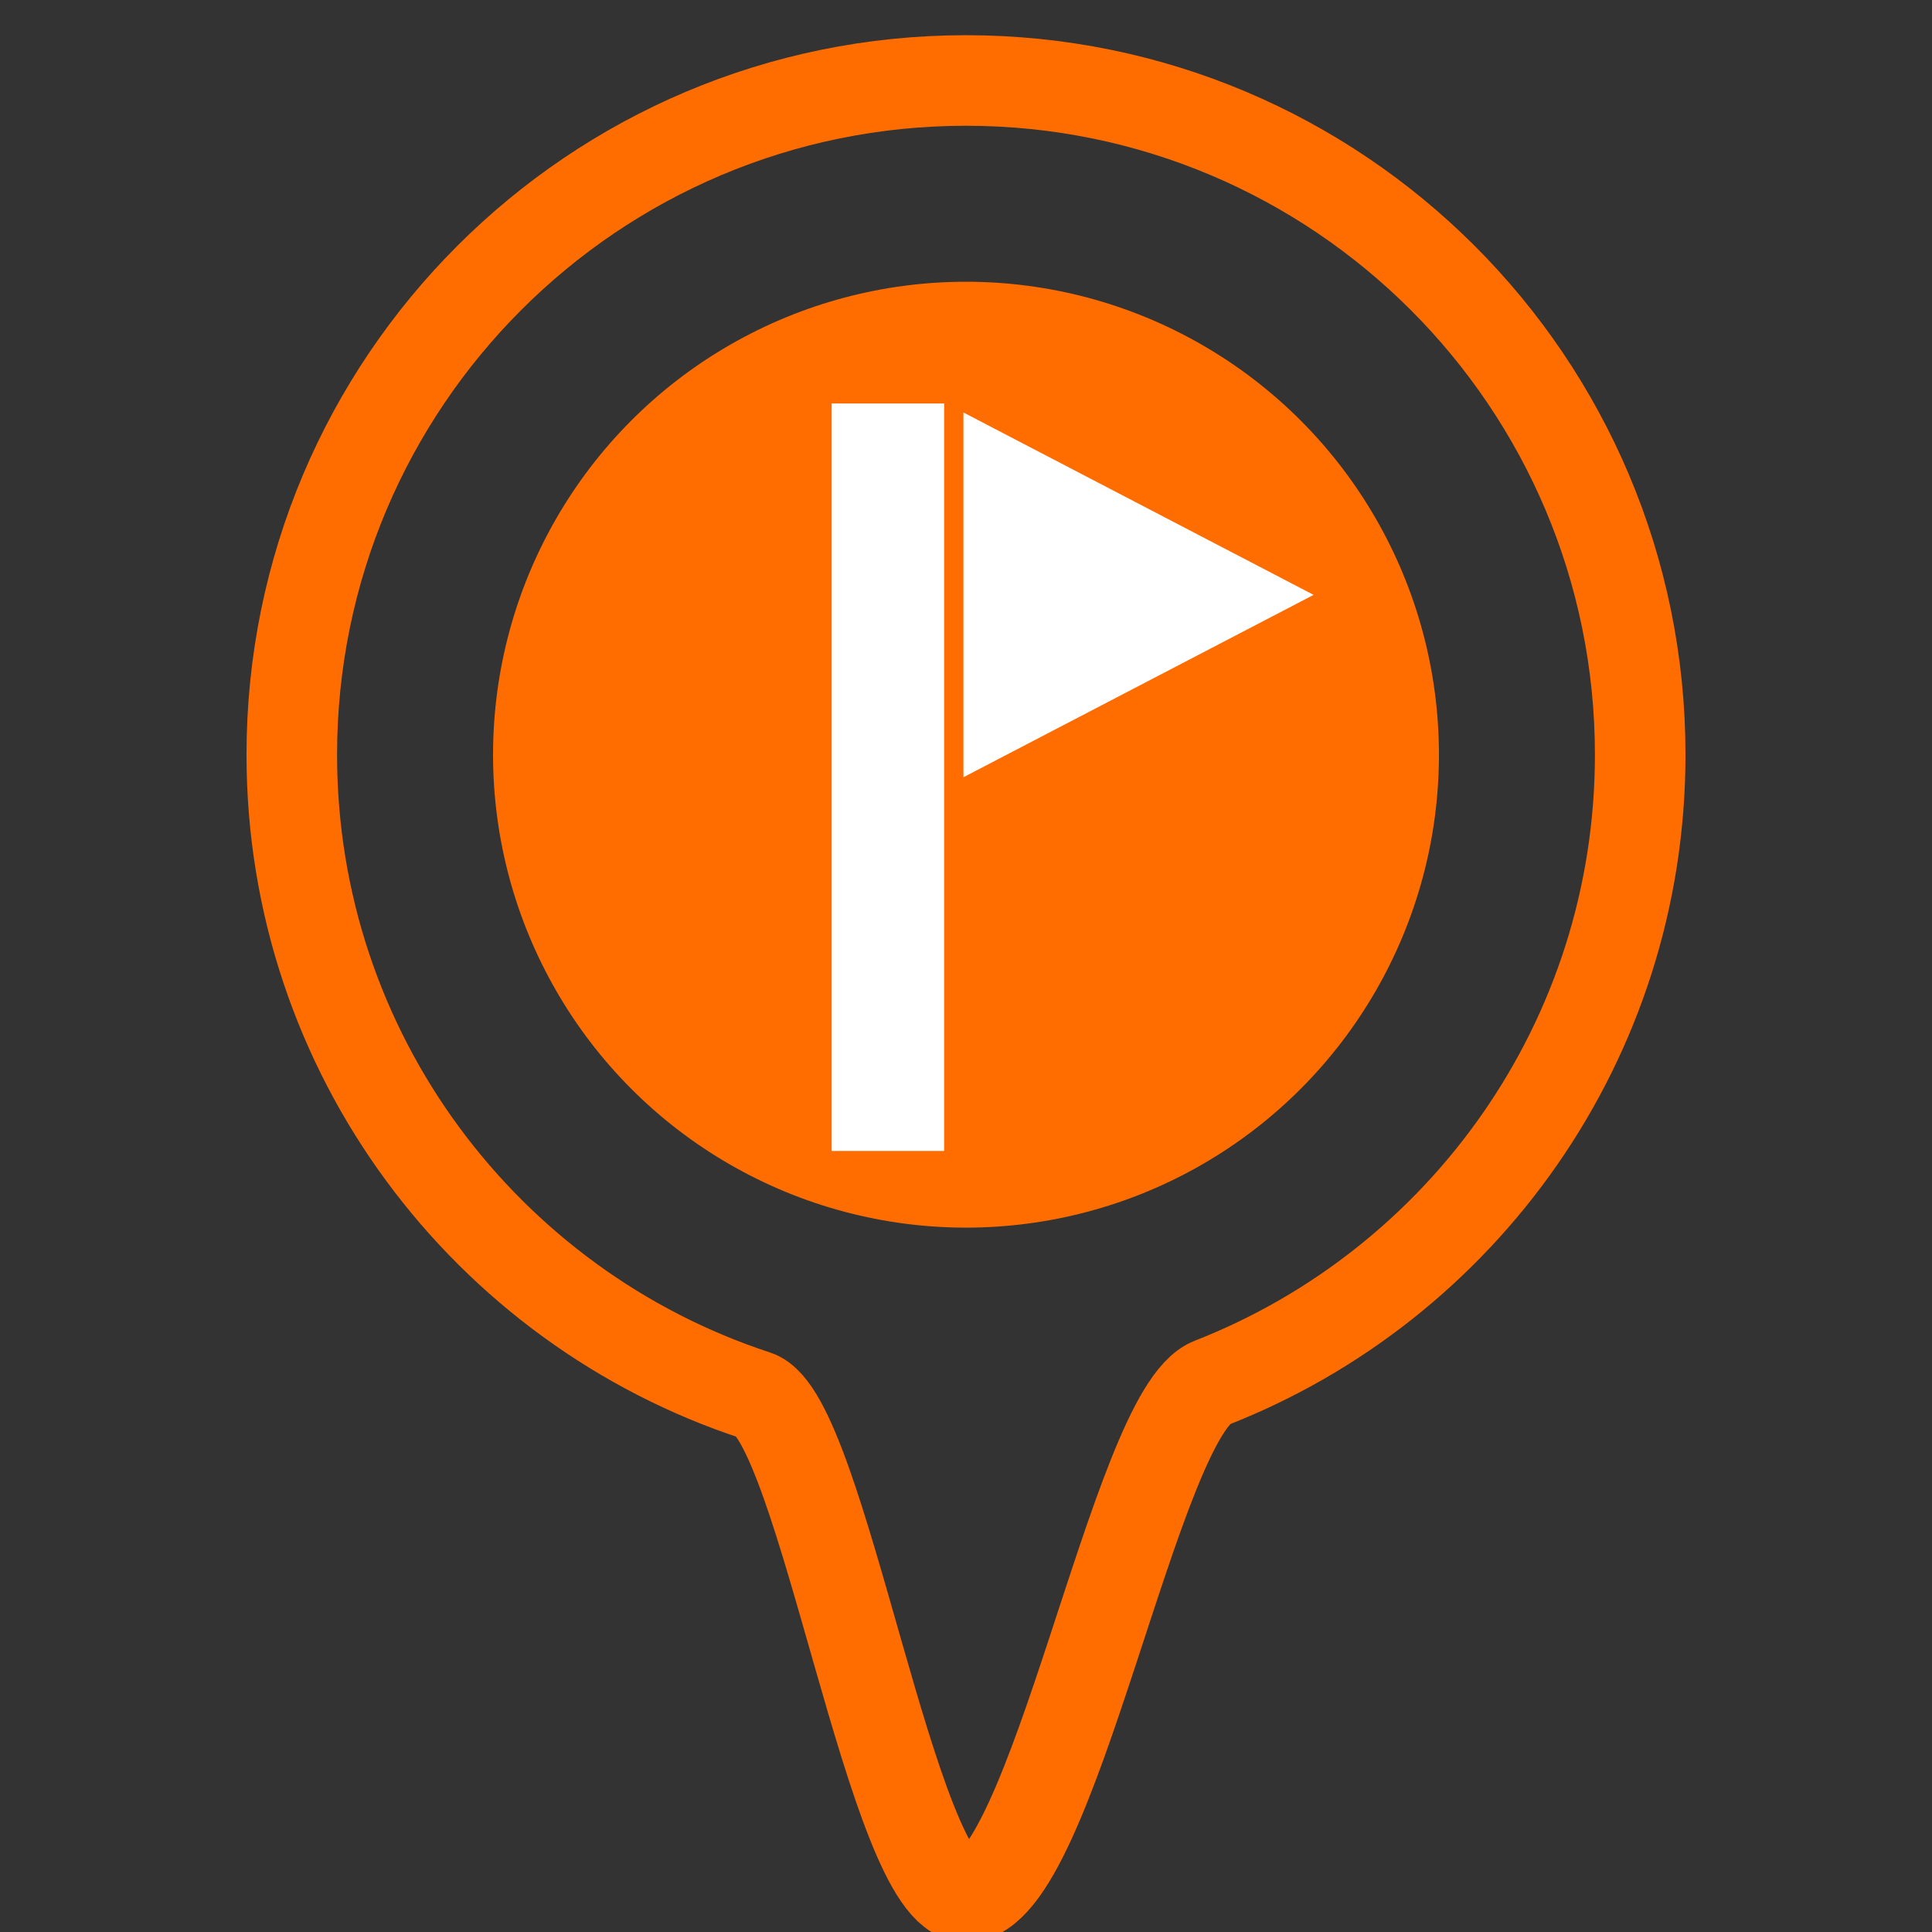 <?xml version="1.0" encoding="utf-8"?>
<!-- Generator: Adobe Illustrator 16.0.0, SVG Export Plug-In . SVG Version: 6.00 Build 0)  -->
<!DOCTYPE svg PUBLIC "-//W3C//DTD SVG 1.1//EN" "http://www.w3.org/Graphics/SVG/1.1/DTD/svg11.dtd">
<svg version="1.1" id="Layer_1" xmlns="http://www.w3.org/2000/svg" xmlns:xlink="http://www.w3.org/1999/xlink" x="0px" y="0px"
	 width="64px" height="64px" viewBox="0 0 64 64" enable-background="new 0 0 64 64" xml:space="preserve">
<rect x="0" y="0" width="64" height="64" fill="#333333" stroke="none"/>
<path fill="none" stroke="#FF6D00" stroke-width="3" stroke-miterlimit="10" d="M54.334,25c0,9.466-5.89,17.557-14.204,20.808
	c-2.52,0.985-5.262,17.026-8.13,17.026c-2.43,0-4.77-15.889-6.96-16.606C16.112,43.304,9.665,34.904,9.666,25
	C9.666,12.665,19.665,2.666,32,2.666C44.334,2.666,54.334,12.665,54.334,25z"/>
<circle fill="#FF6D00" cx="32" cy="25" r="15.667"/>
<line fill="none" stroke="#FFFFFF" stroke-width="3.725" stroke-miterlimit="10" x1="29.413" y1="38.127" x2="29.413" y2="13.366"/>
<polygon fill="#FFFFFF" points="31.915,13.664 31.915,25.747 43.515,19.706 "/>
</svg>
